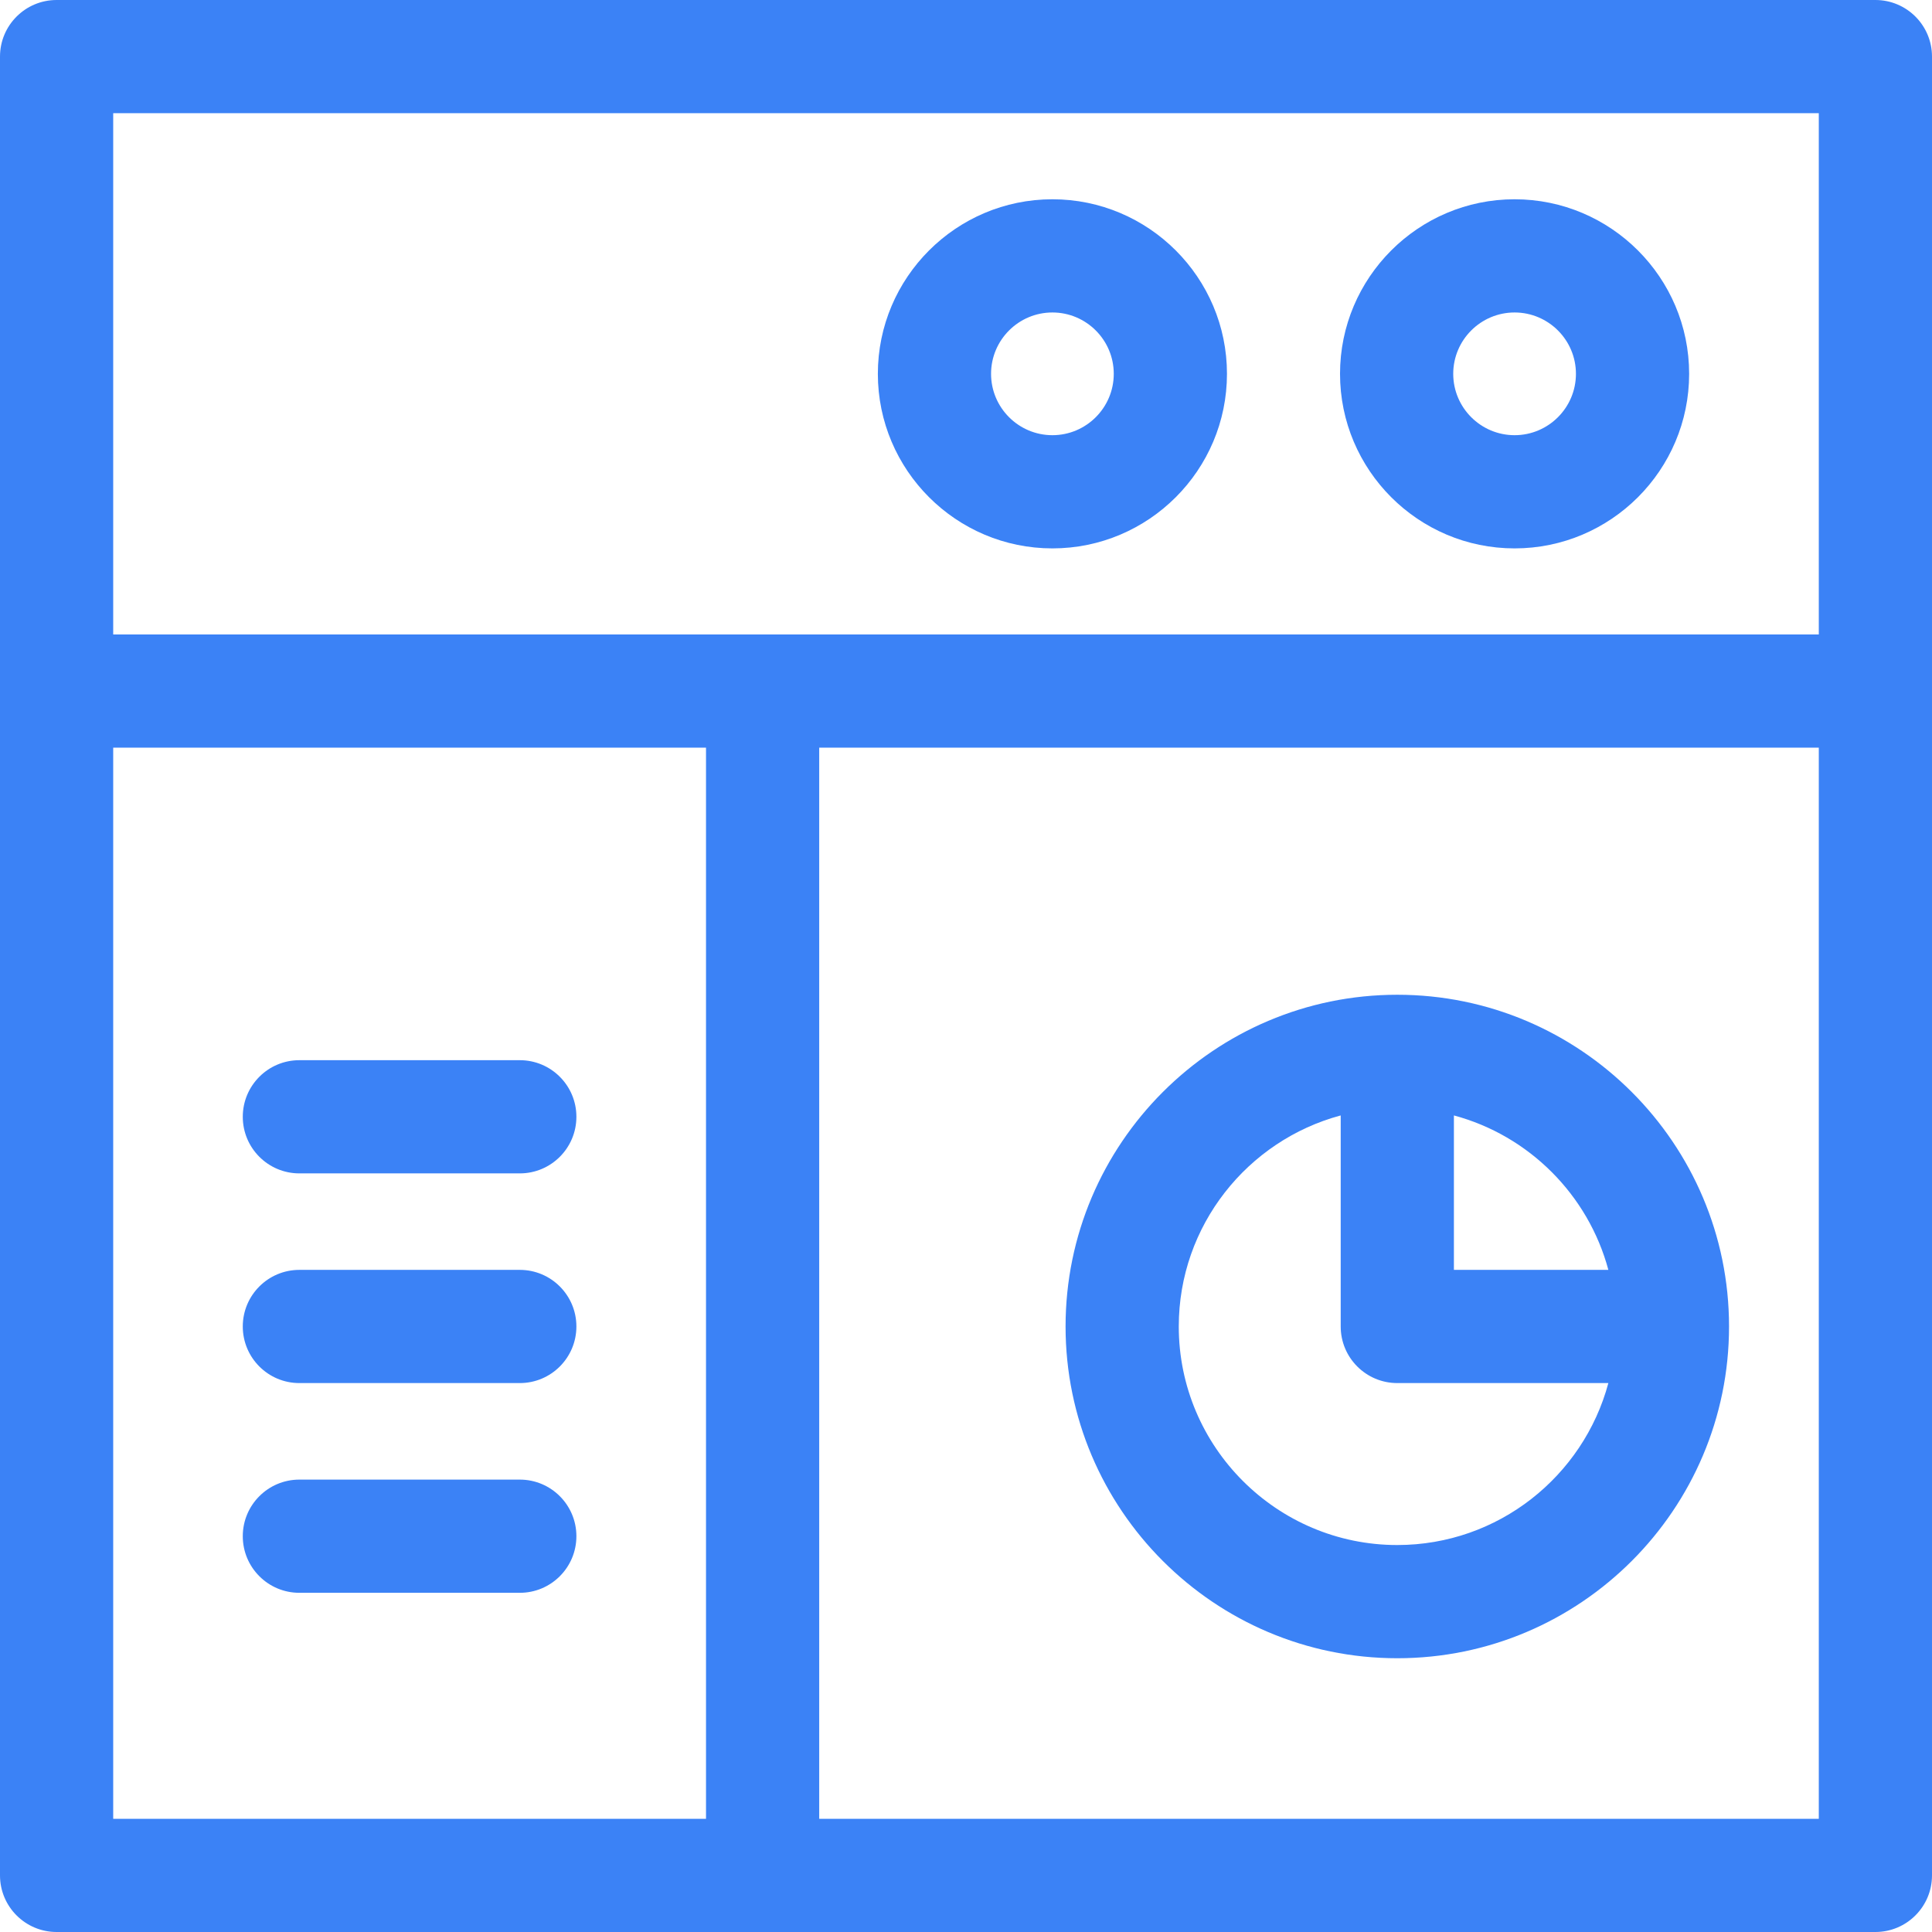 <svg viewBox="0 0 512 512" id="svg2793" style="fill-rule:evenodd;clip-rule:evenodd;stroke-linejoin:round;stroke-miterlimit:2;" version="1.1" xml:space="preserve" xmlns="http://www.w3.org/2000/svg" xmlns:cc="http://creativecommons.org/ns#" xmlns:dc="http://purl.org/dc/elements/1.1/" xmlns:rdf="http://www.w3.org/1999/02/22-rdf-syntax-ns#" xmlns:serif="http://www.serif.com/" xmlns:svg="http://www.w3.org/2000/svg" fill="#3b82f6"><g id="SVGRepo_bgCarrier" stroke-width="0"></g><g id="SVGRepo_tracerCarrier" stroke-linecap="round" stroke-linejoin="round"></g><g id="SVGRepo_iconCarrier"> <defs id="defs2797"></defs> <g id="_27-Layout" style="display:inline" transform="translate(-1024,-5120)"> <g id="g2152" transform="translate(0,1024.05)"> <path d="M 1241.1,4294.09 H 1506 v 283.86 h -264.9 z m -187.1,0 h 157.1 v 283.86 H 1054 Z m 452,-30 h -452 v -138.14 h 452 z m 15,-168.14 h -482 c -8.28,0 -15,6.71 -15,15 v 482 c 0,8.28 6.72,15 15,15 h 482 c 8.28,0 15,-6.72 15,-15 v -482 c 0,-8.29 -6.72,-15 -15,-15" id="path2150" style="fill-rule:nonzero"></path> </g> <g id="g2156" transform="translate(1394.3,5413.62)"> <path d="m 0,115.83 c -31.934,0 -57.914,-25.982 -57.914,-57.92 0,-26.745 18.23,-49.303 42.914,-55.929 V 57.91 c 0,8.284 6.716,15 15,15 H 55.933 C 49.307,97.598 26.747,115.83 0,115.83 M 55.932,42.91 H 15 V 1.981 C 34.896,7.322 50.59,23.015 55.932,42.91 M 0,-30 c -48.476,0 -87.914,39.436 -87.914,87.91 0,48.48 39.438,87.92 87.914,87.92 48.476,0 87.913,-39.44 87.913,-87.92 C 87.913,9.436 48.476,-30 0,-30" id="path2154" style="fill-rule:nonzero"></path> </g> <g id="g2160" transform="translate(1302.9,5235.33)"> <path d="m 0,-32.52 c 8.965,0 16.259,7.294 16.259,16.26 C 16.259,-7.294 8.965,0 0,0 c -8.965,0 -16.259,-7.294 -16.259,-16.26 0,-8.966 7.294,-16.26 16.259,-16.26 M 0,30 C 25.507,30 46.259,9.248 46.259,-16.26 46.259,-41.768 25.507,-62.52 0,-62.52 c -25.507,0 -46.259,20.752 -46.259,46.26 C -46.259,9.248 -25.507,30 0,30" id="path2158" style="fill-rule:nonzero"></path> </g> <g id="g2164" transform="translate(1425.38,5235.33)"> <path d="m 0,-32.52 c 8.966,0 16.26,7.294 16.26,16.26 C 16.26,-7.294 8.966,0 0,0 c -8.965,0 -16.259,-7.294 -16.259,-16.26 0,-8.966 7.294,-16.26 16.259,-16.26 M 0,30 C 25.508,30 46.26,9.248 46.26,-16.26 46.26,-41.768 25.508,-62.52 0,-62.52 c -25.507,0 -46.259,20.752 -46.259,46.26 C -46.259,9.248 -25.507,30 0,30" id="path2162" style="fill-rule:nonzero"></path> </g> <g id="g2168" transform="translate(1103.34,5400.96)"> <path d="m 0,30 h 58.411 c 8.284,0 15,-6.716 15,-15 0,-8.284 -6.716,-15 -15,-15 H 0 c -8.284,0 -15,6.716 -15,15 0,8.284 6.716,15 15,15" id="path2166" style="fill-rule:nonzero"></path> </g> <g id="g2172" transform="translate(1161.75,5486.53)"> <path d="m 0,-30 h -58.411 c -8.284,0 -15,6.716 -15,15 0,8.284 6.716,15 15,15 H 0 C 8.284,0 15,-6.716 15,-15 15,-23.284 8.284,-30 0,-30" id="path2170" style="fill-rule:nonzero"></path> </g> <g id="g2176" transform="translate(1161.75,5542.11)"> <path d="m 0,-30 h -58.411 c -8.284,0 -15,6.716 -15,15 0,8.284 6.716,15 15,15 H 0 C 8.284,0 15,-6.716 15,-15 15,-23.284 8.284,-30 0,-30" id="path2174" style="fill-rule:nonzero"></path> </g> </g> </g></svg>